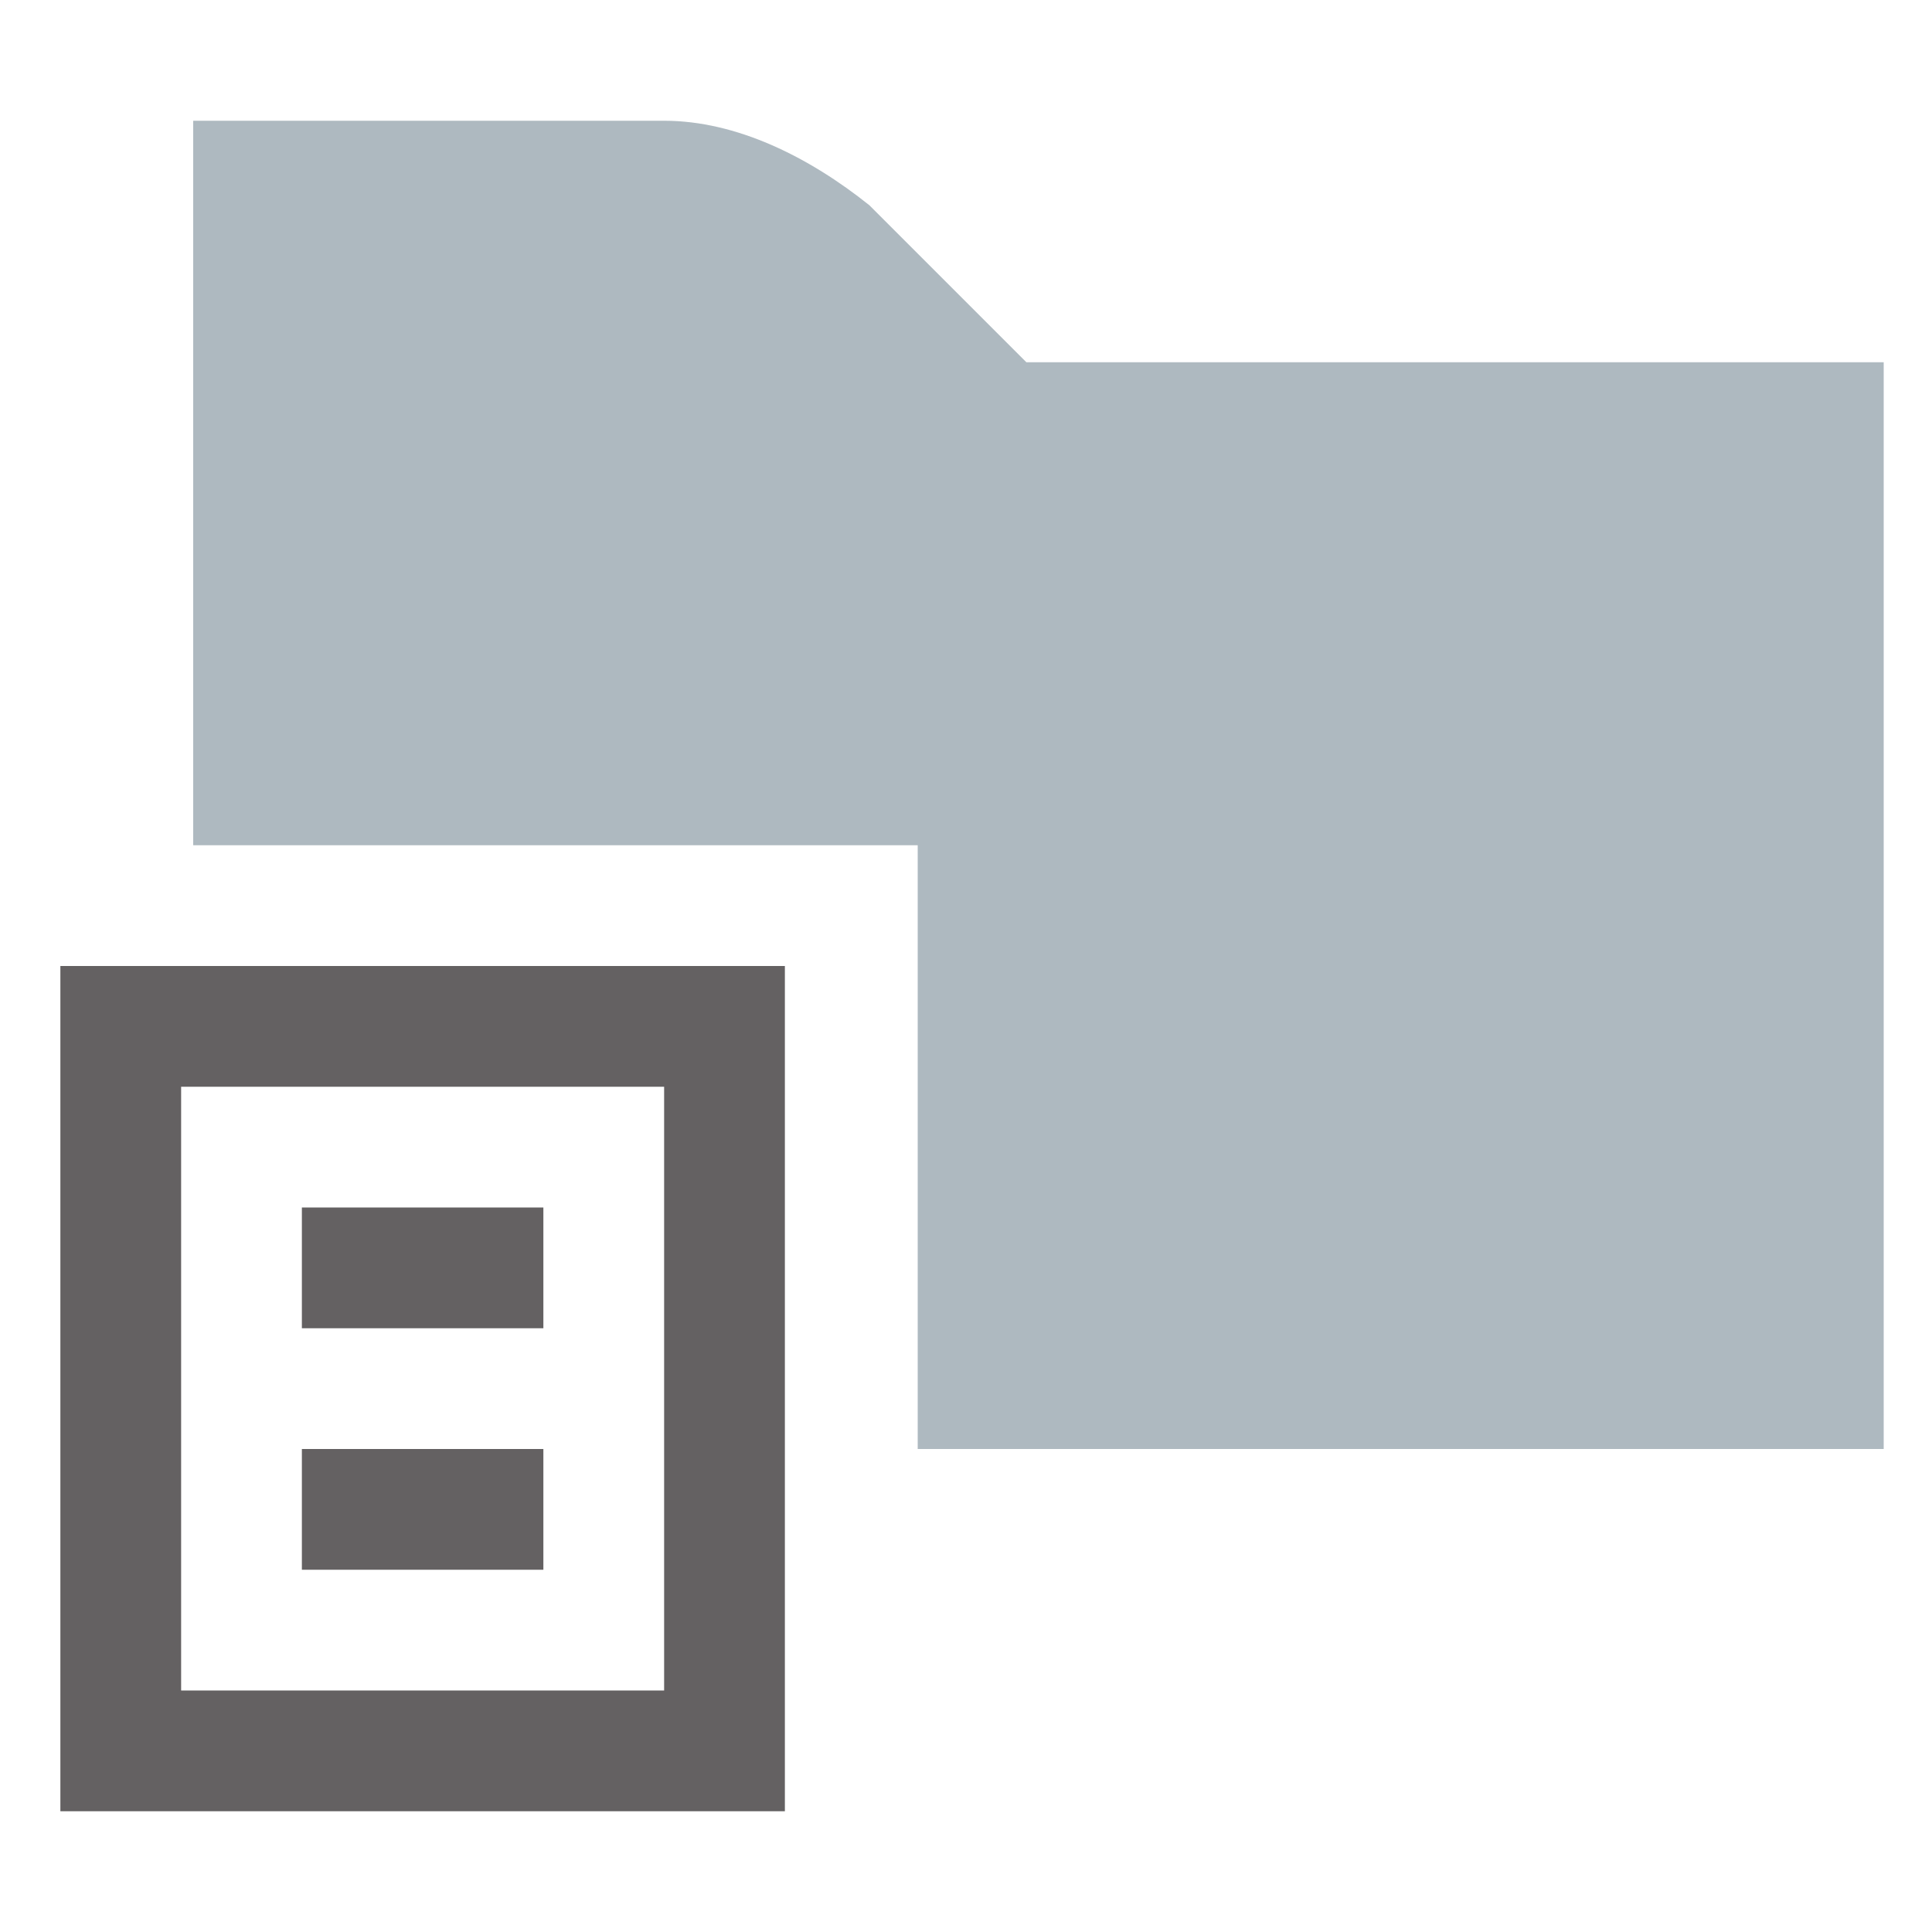 <?xml version="1.0" encoding="utf-8"?>
<svg version="1.1" id="Layer_1" xmlns="http://www.w3.org/2000/svg" xmlns:xlink="http://www.w3.org/1999/xlink" x="0px" y="0px"
	 viewBox="-297 389 16 16" style="enable-background:new -297 389 16 16;" xml:space="preserve">
<rect id="frame" x="-586" y="801.9" fill="none" width="16" height="16"/>
<g>
	<path fill="#9AA7B0" fill-opacity="0.8" d="M-288.5,392l-1.3-1.3c-0.5-0.4-1.1-0.7-1.7-0.7h-3.9l0,0v4.8v1.2h6v5h8v-6.2V392H-288.5z"/>
	<path fill="#231F20" fill-opacity="0.7" d="M-296.5,397v7h6v-7H-296.5z M-291.5,403h-4v-5h4V403z"/>
	<path fill="#231F20" fill-opacity="0.7" d="M-294.5,400h2v-1h-2V400z"/>
	<path fill="#231F20" fill-opacity="0.7" d="M-294.5,402h2v-1h-2V402z"/>
</g>
</svg>
